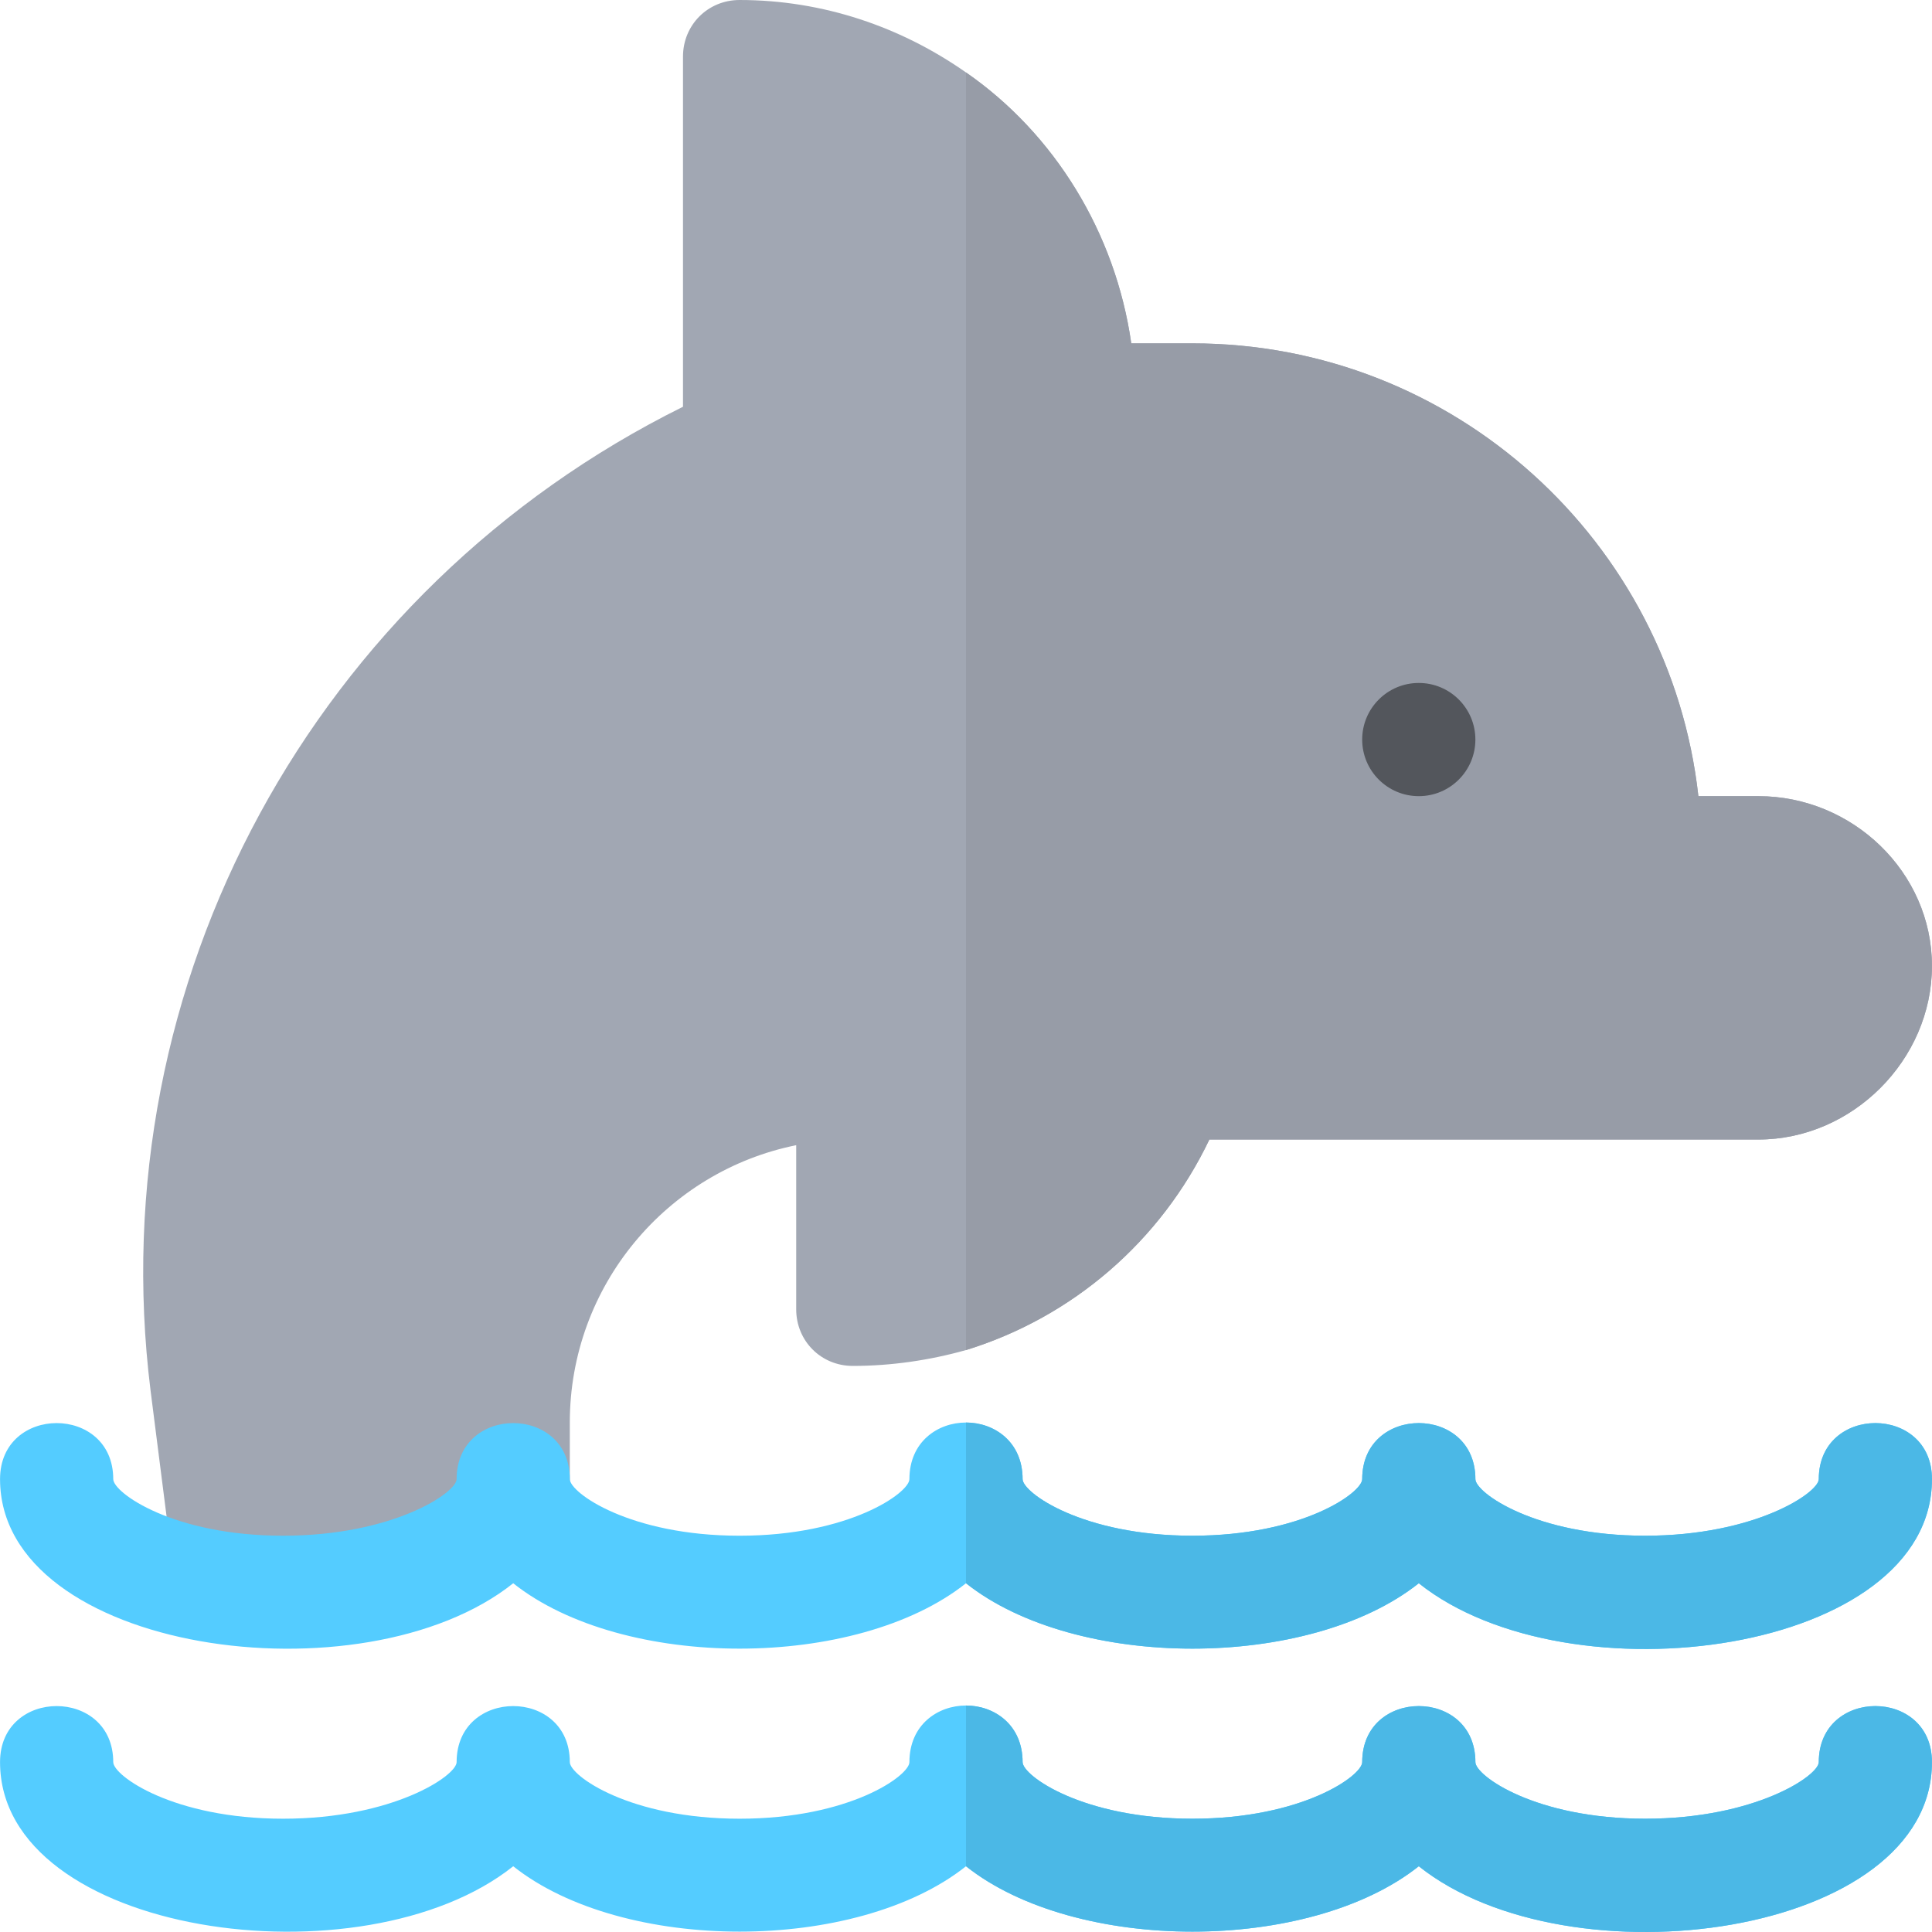 <?xml version="1.0" encoding="iso-8859-1"?>
<!-- Generator: Adobe Illustrator 19.0.0, SVG Export Plug-In . SVG Version: 6.00 Build 0)  -->
<svg version="1.1" id="Layer_1" xmlns="http://www.w3.org/2000/svg" xmlns:xlink="http://www.w3.org/1999/xlink" x="0px" y="0px"
	 viewBox="0 0 512 512" style="enable-background:new 0 0 512 512;" xml:space="preserve">
<path style="fill:#54CCFF;" d="M511.988,466.978c0,46.197-96.094,59.396-135.994,27.598c-29.098,23.1-90.897,23.1-119.994,0
	c-29.098,23.1-90.897,23.1-119.994,0C96.106,526.374,0.012,512.875,0.012,466.978c0-19.8,29.999-19.8,29.999,0
	c0,3.6,15.9,14.999,44.998,14.999s45.998-11.399,45.998-14.999c0-19.8,29.999-19.8,29.999,0c0,3.6,15.9,14.999,44.998,14.999
	s44.998-11.399,44.998-14.999c0-9.901,7.5-14.999,14.999-14.999c7.5,0,14.999,5.099,14.999,14.999c0,3.6,15.9,14.999,44.998,14.999
	s44.998-11.399,44.998-14.999c0-19.8,29.999-19.8,29.999,0c0,3.6,15.9,14.999,44.998,14.999c29.098,0,45.998-11.399,45.998-14.999
	C481.989,447.178,511.988,447.178,511.988,466.978z"/>
<path style="fill:#A1A7B3;" d="M511.988,255.988c0,24.898-21.098,45.998-45.998,45.998H320.498
	c-12.901,26.998-36.299,47.098-64.498,55.797c-9.6,2.701-19.798,4.2-29.999,4.2c-8.401,0-14.999-6.601-14.999-14.999v-43.498
	c-34.198,6.899-59.997,37.198-59.997,73.497v14.999c0,6-1.8,11.399-5.099,16.499c-6.301-4.799-9.901-10.499-9.901-16.499
	c0,26.998-57.097,35.097-89.797,26.099l-6.299-49.499c-13.499-108.295,43.597-212.49,141.092-260.787V14.999
	C181.002,6.599,187.601,0,196.002,0c22.199,0,42.898,7.2,59.997,19.199c23.4,16.198,39.598,42.396,43.799,71.797h16.198
	c69.297,0,126.593,52.498,134.093,119.994h15.9C490.89,210.99,511.988,231.088,511.988,255.988z"/>
<path style="fill:#54CCFF;" d="M511.988,391.982c0,46.197-96.094,59.396-135.994,27.598c-29.098,23.1-90.897,23.1-119.994,0
	c-29.098,23.1-90.897,23.1-119.994,0C96.106,451.378,0.012,437.878,0.012,391.982c0-19.8,29.999-19.8,29.999,0
	c0,3.6,15.9,14.999,44.998,14.999s45.998-11.399,45.998-14.999c0-19.8,29.999-19.8,29.999,0c0,3.6,15.9,14.999,44.998,14.999
	s44.998-11.399,44.998-14.999c0-9.901,7.5-14.999,14.999-14.999c7.5,0,14.999,5.099,14.999,14.999c0,3.6,15.9,14.999,44.998,14.999
	s44.998-11.399,44.998-14.999c0-19.8,29.999-19.8,29.999,0c0,3.6,15.9,14.999,44.998,14.999c29.098,0,45.998-11.399,45.998-14.999
	C481.989,372.182,511.988,372.182,511.988,391.982z"/>
<path style="fill:#979CA7;" d="M511.988,255.988c0,24.898-21.098,45.998-45.998,45.998H320.498
	c-12.901,26.998-36.299,47.098-64.498,55.797V19.199c23.4,16.198,39.598,42.396,43.799,71.797h16.198
	c69.297,0,126.593,52.498,134.093,119.994h15.9C490.89,210.99,511.988,231.088,511.988,255.988z"/>
<g>
	<path style="fill:#4BB8E6;" d="M511.988,466.978c0,46.197-96.094,59.396-135.994,27.598c-29.098,23.1-90.897,23.1-119.994,0
		v-42.597c7.5,0,14.999,5.099,14.999,14.999c0,3.6,15.9,14.999,44.998,14.999s44.998-11.399,44.998-14.999
		c0-19.8,29.999-19.8,29.999,0c0,3.6,15.9,14.999,44.998,14.999c29.098,0,45.998-11.399,45.998-14.999
		C481.989,447.178,511.988,447.178,511.988,466.978z"/>
	<path style="fill:#4BB8E6;" d="M256,419.579v-42.597c7.5,0,14.999,5.099,14.999,14.999c0,3.6,15.9,14.999,44.998,14.999
		s44.998-11.399,44.998-14.999c0-19.8,29.999-19.8,29.999,0c0,3.6,15.9,14.999,44.998,14.999c29.098,0,45.998-11.399,45.998-14.999
		c0-19.8,29.999-19.8,29.999,0c0,46.197-96.094,59.396-135.994,27.598C346.897,442.679,285.097,442.679,256,419.579z"/>
</g>
<circle style="fill:#53565C;" cx="375.992" cy="195.991" r="14.999"/>
<g>
</g>
<g>
</g>
<g>
</g>
<g>
</g>
<g>
</g>
<g>
</g>
<g>
</g>
<g>
</g>
<g>
</g>
<g>
</g>
<g>
</g>
<g>
</g>
<g>
</g>
<g>
</g>
<g>
</g>
</svg>
